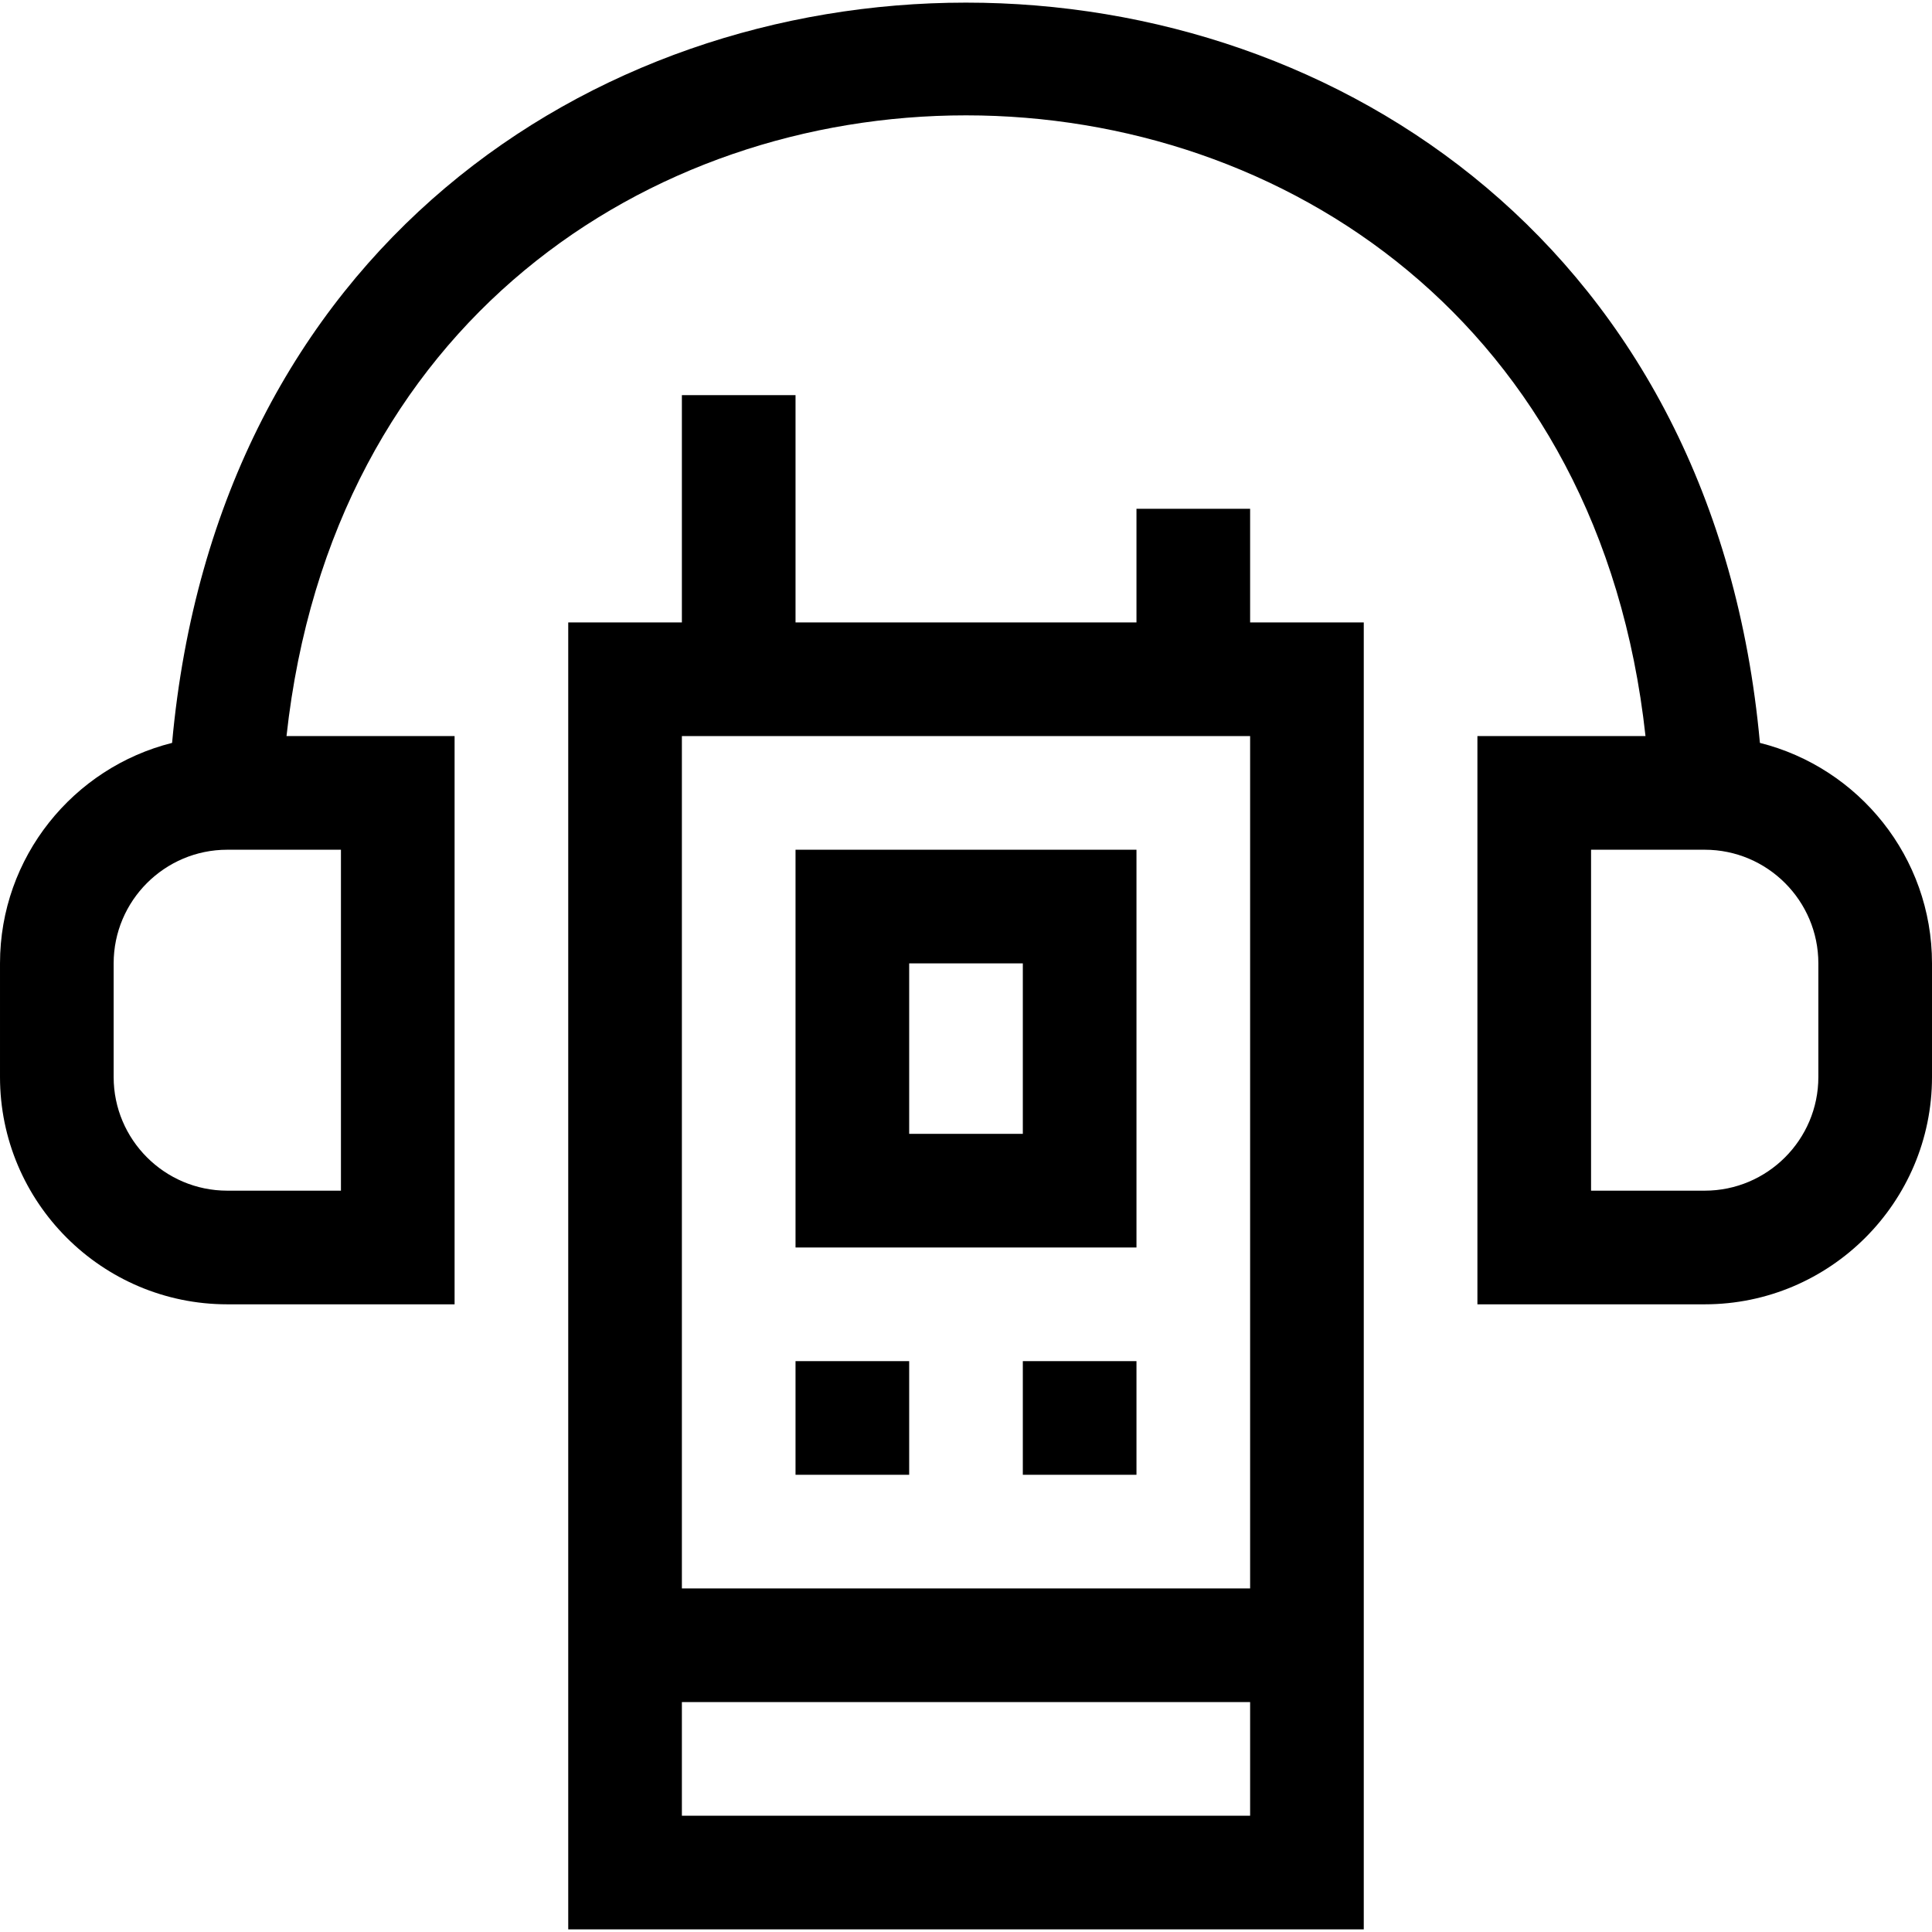 <svg id="Layer_1" enable-background="new 0 0 510 510" height="512" viewBox="0 0 510 510" width="512" xmlns="http://www.w3.org/2000/svg"><g id="XMLID_903_"><path id="XMLID_908_" d="m464.573 196.105c-23.725-260.645-395.516-260.454-419.146 0-26.064 6.529-45.427 30.143-45.427 58.202v30c0 33.084 26.916 60 60 60h60v-150h-44.37c23.913-218.555 334.907-218.396 358.74 0h-44.37v150h60c33.084 0 60-26.916 60-60v-30c0-28.059-19.363-51.673-45.427-58.202zm-374.573 28.202v90h-30c-16.542 0-30-13.458-30-30v-30c0-16.542 13.458-30 30-30zm390 60c0 16.542-13.458 30-30 30h-30v-90h30c16.542 0 30 13.458 30 30z"/><path id="XMLID_923_" d="m330 134.307h-30v30h-90v-60h-30v60h-30v345h210v-345h-30zm0 345h-150v-30h150zm0-60h-150v-225h150z"/><path id="XMLID_927_" d="m300 224.307h-90v105h90zm-30 75h-30v-45h30z"/><path id="XMLID_928_" d="m210 359.307h30v30h-30z"/><path id="XMLID_929_" d="m270 359.307h30v30h-30z"/></g></svg>
